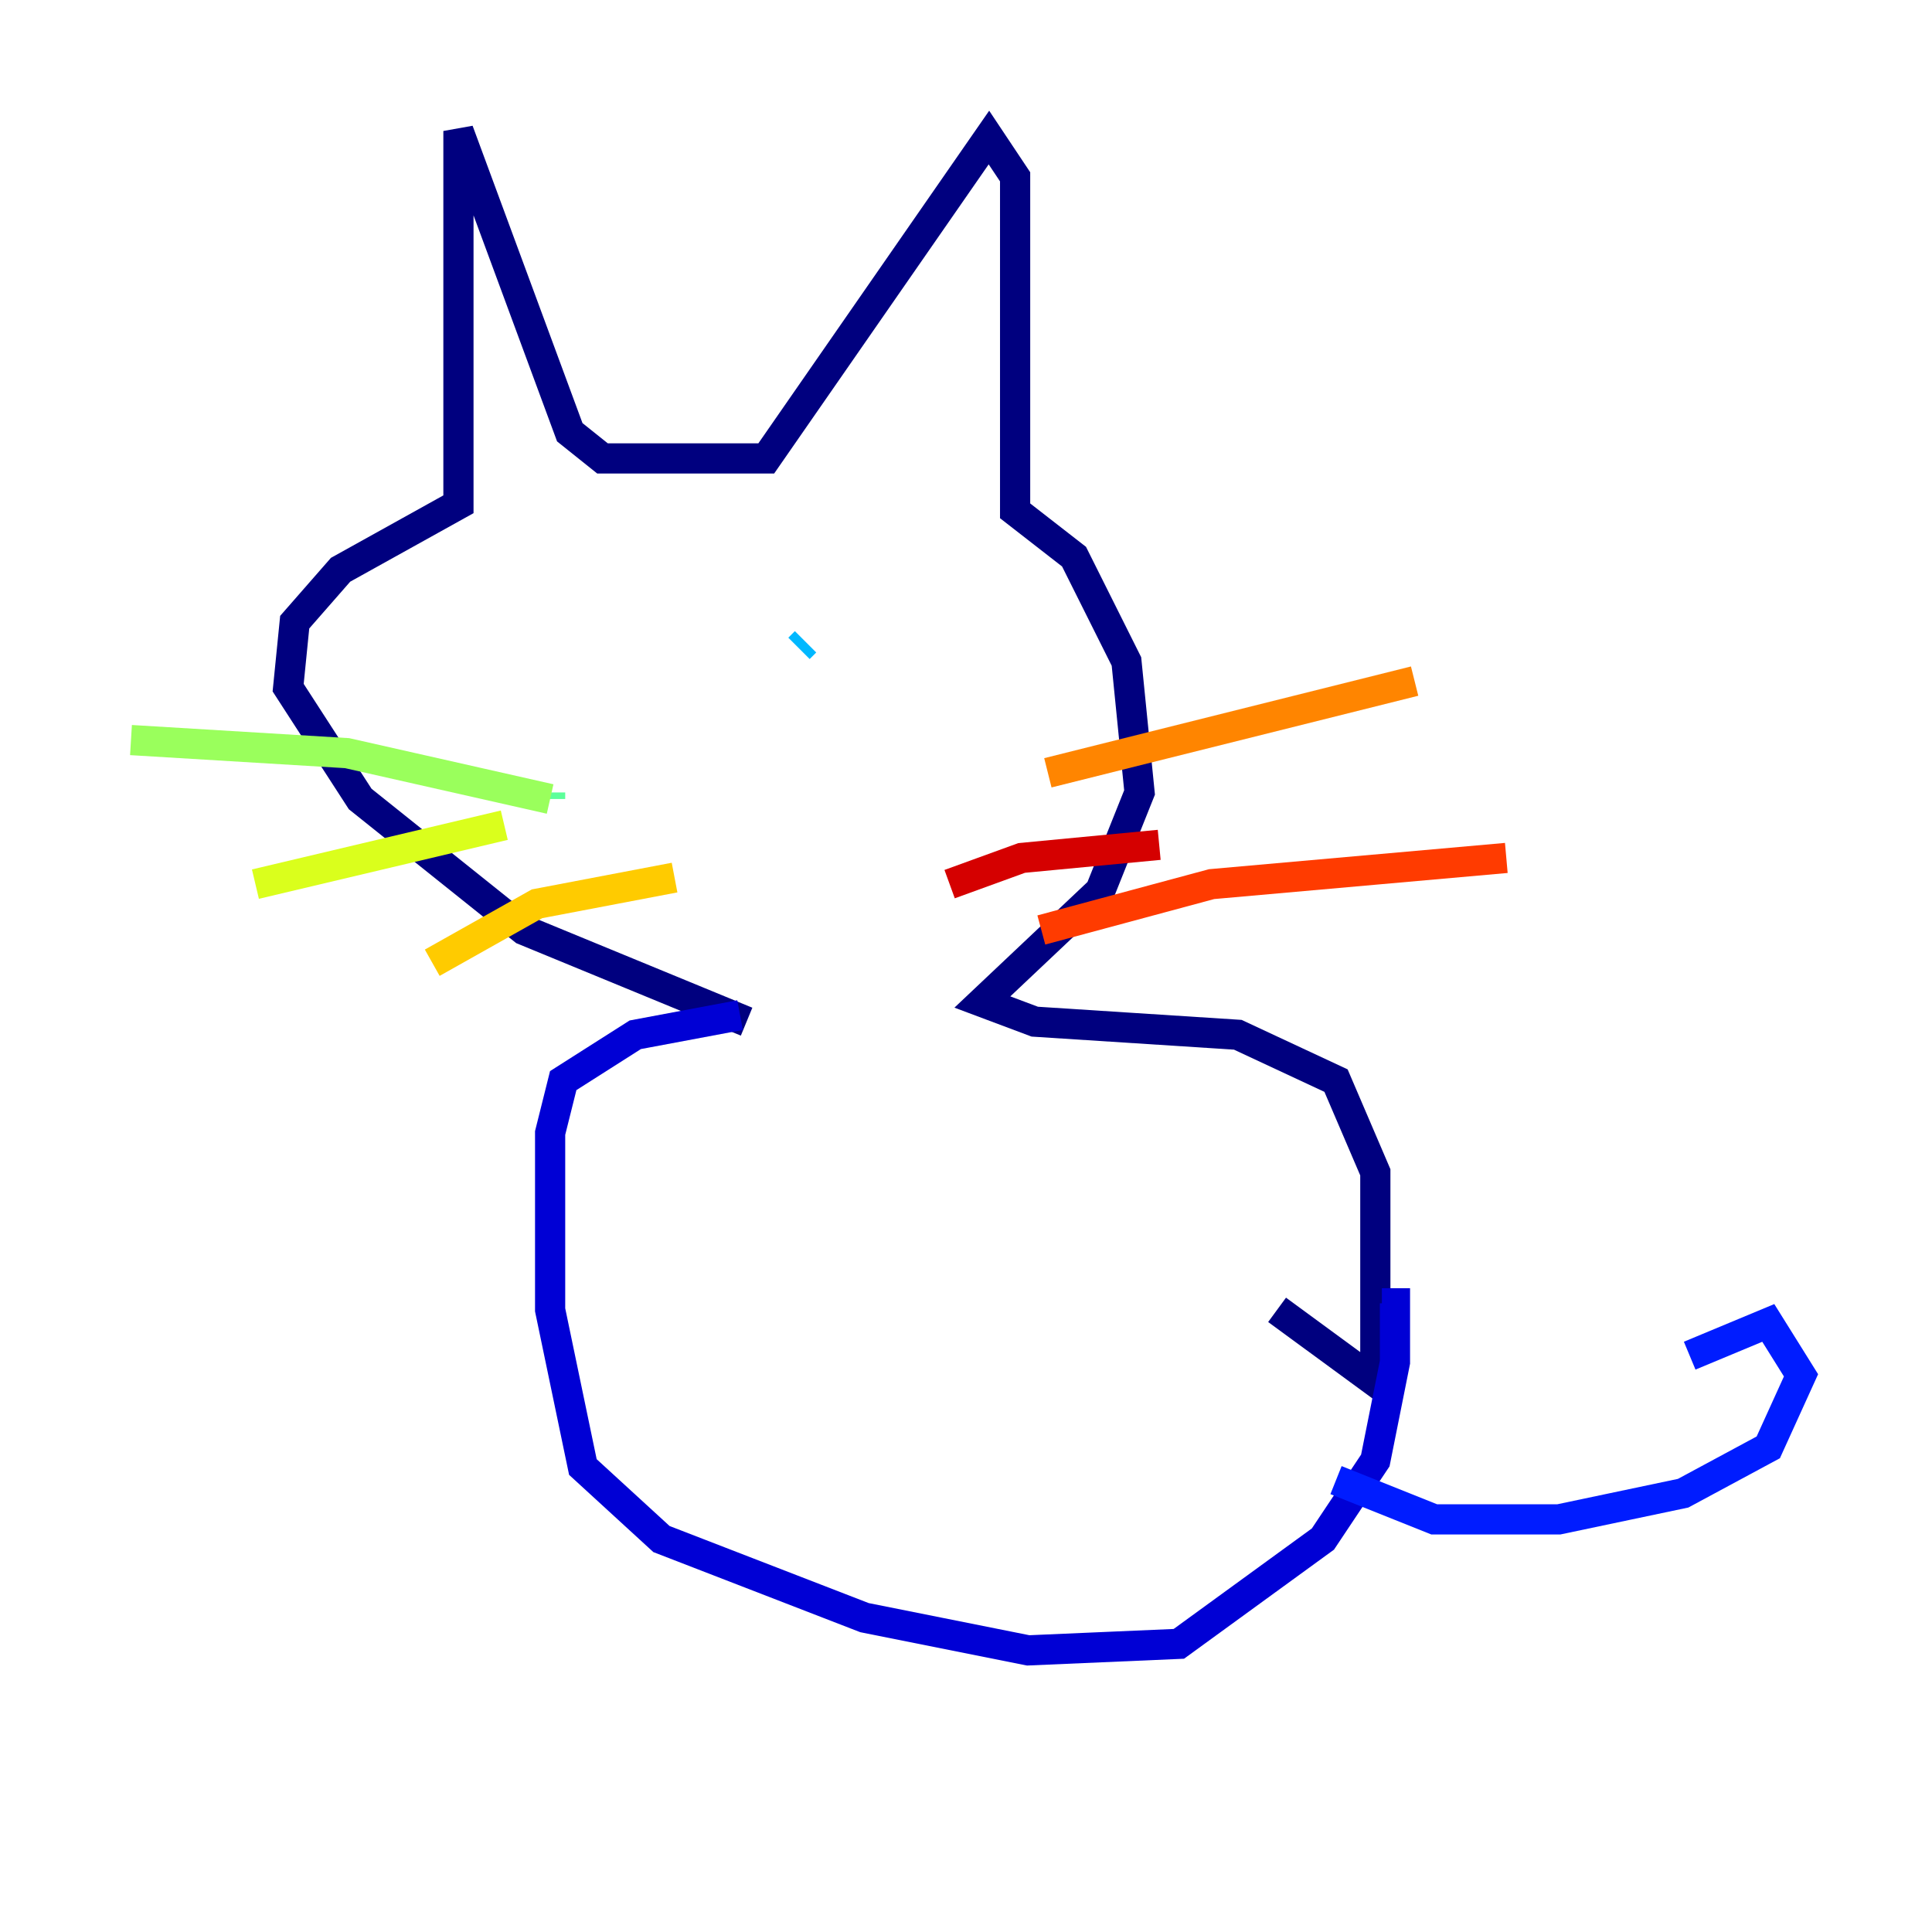 <?xml version="1.0" encoding="utf-8" ?>
<svg baseProfile="tiny" height="128" version="1.2" viewBox="0,0,128,128" width="128" xmlns="http://www.w3.org/2000/svg" xmlns:ev="http://www.w3.org/2001/xml-events" xmlns:xlink="http://www.w3.org/1999/xlink"><defs /><polyline fill="none" points="49.464,67.688 34.712,61.614 23.864,52.936 19.091,45.559 19.525,41.22 22.563,37.749 30.373,33.41 30.373,8.678 37.749,28.637 39.919,30.373 50.766,30.373 65.519,9.112 67.254,11.715 67.254,33.844 71.159,36.881 74.63,43.824 75.498,52.502 72.895,59.01 65.085,66.386 68.556,67.688 82.007,68.556 88.515,71.593 91.119,77.668 91.119,91.552 84.61,86.78" stroke="#00007f" stroke-width="2" /><polyline fill="none" points="49.031,67.254 42.088,68.556 37.315,71.593 36.447,75.064 36.447,86.78 38.617,97.193 43.824,101.966 57.275,107.173 68.122,109.342 78.102,108.909 87.647,101.966 91.119,96.759 92.42,90.251 92.42,86.346 91.552,86.346" stroke="#0000d5" stroke-width="2" /><polyline fill="none" points="88.515,98.061 95.024,100.664 103.268,100.664 111.512,98.929 117.153,95.891 119.322,91.119 117.153,87.647 111.946,89.817" stroke="#001cff" stroke-width="2" /><polyline fill="none" points="41.654,44.691 41.654,44.691" stroke="#006cff" stroke-width="2" /><polyline fill="none" points="53.37,42.522 52.936,42.956" stroke="#00b8ff" stroke-width="2" /><polyline fill="none" points="36.447,44.691 36.447,44.691" stroke="#1cffda" stroke-width="2" /><polyline fill="none" points="36.447,52.502 36.447,52.936" stroke="#5cff9a" stroke-width="2" /><polyline fill="none" points="36.447,52.936 22.997,49.898 8.678,49.031" stroke="#9aff5c" stroke-width="2" /><polyline fill="none" points="33.41,54.671 16.922,58.576" stroke="#daff1c" stroke-width="2" /><polyline fill="none" points="44.691,58.142 35.58,59.878 28.637,63.783" stroke="#ffcb00" stroke-width="2" /><polyline fill="none" points="69.424,51.2 93.722,45.125" stroke="#ff8500" stroke-width="2" /><polyline fill="none" points="68.99,61.614 80.271,58.576 99.797,56.841" stroke="#ff3b00" stroke-width="2" /><polyline fill="none" points="62.915,58.576 67.688,56.841 76.8,55.973" stroke="#d50000" stroke-width="2" /><polyline fill="none" points="38.183,42.522 38.183,42.522" stroke="#7f0000" stroke-width="2" /></svg>